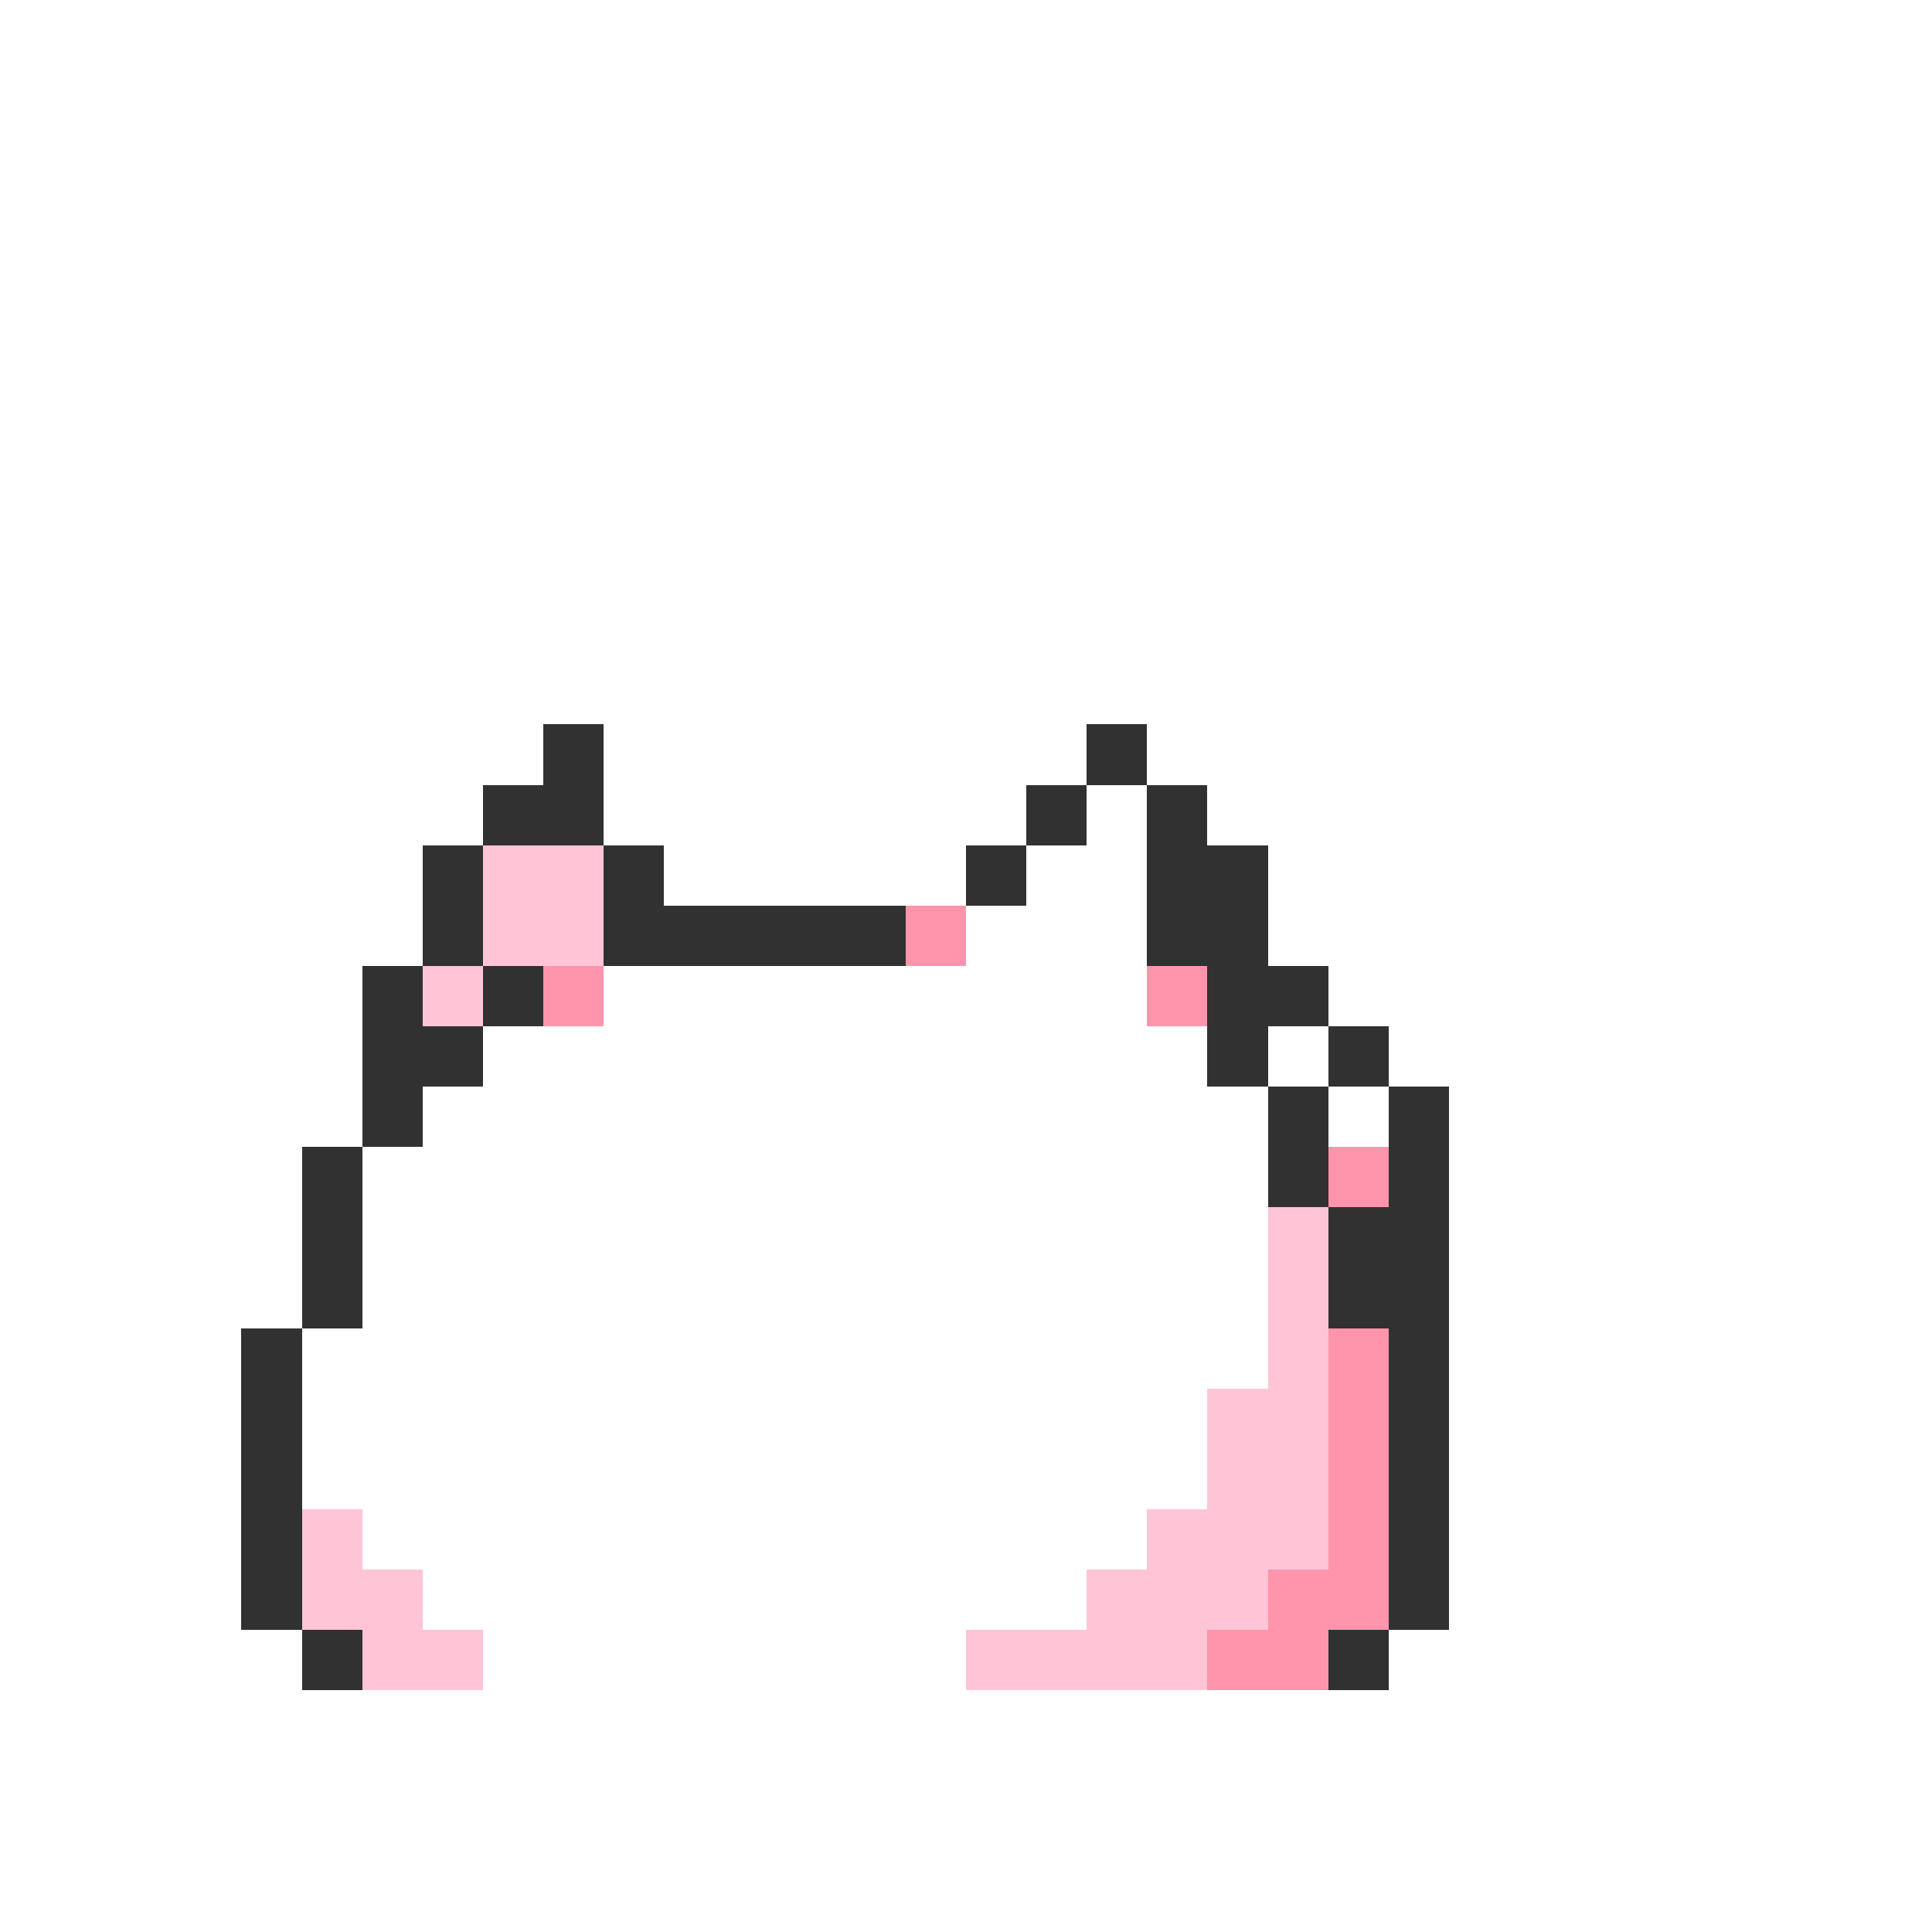 <svg xmlns="http://www.w3.org/2000/svg" viewBox="0 -0.5 32 32" shape-rendering="crispEdges">
<rect x="0" y="-0.5" width="32" height="32" fill="#808080" stroke="none"/>
<path stroke="#ffffff" d="M0 0h32M0 1h32M0 2h32M0 3h32M0 4h32M0 5h32M0 6h32M0 7h32M0 8h32M0 9h32M0 10h32M0 11h32M0 12h9M10 12h8M19 12h13M0 13h8M10 13h7M18 13h1M20 13h12M0 14h7M11 14h5M17 14h2M21 14h11M0 15h7M16 15h3M21 15h11M0 16h6M10 16h9M22 16h10M0 17h6M8 17h12M21 17h1M23 17h9M0 18h6M7 18h14M22 18h1M24 18h8M0 19h5M6 19h15M24 19h8M0 20h5M6 20h15M24 20h8M0 21h5M6 21h15M24 21h8M0 22h4M5 22h16M24 22h8M0 23h4M5 23h15M24 23h8M0 24h4M5 24h15M24 24h8M0 25h4M6 25h13M24 25h8M0 26h4M7 26h11M24 26h8M0 27h5M8 27h8M23 27h9M0 28h32M0 29h32M0 30h32M0 31h32" />
<path stroke="#313131" d="M9 12h1M18 12h1M8 13h2M17 13h1M19 13h1M7 14h1M10 14h1M16 14h1M19 14h2M7 15h1M10 15h5M19 15h2M6 16h1M8 16h1M20 16h2M6 17h2M20 17h1M22 17h1M6 18h1M21 18h1M23 18h1M5 19h1M21 19h1M23 19h1M5 20h1M22 20h2M5 21h1M22 21h2M4 22h1M23 22h1M4 23h1M23 23h1M4 24h1M23 24h1M4 25h1M23 25h1M4 26h1M23 26h1M5 27h1M22 27h1" />
<path stroke="#ffc5d6" d="M8 14h2M8 15h2M7 16h1M21 20h1M21 21h1M21 22h1M20 23h2M20 24h2M5 25h1M19 25h3M5 26h2M18 26h3M6 27h2M16 27h4" />
<path stroke="#ff94ad" d="M15 15h1M9 16h1M19 16h1M22 19h1M22 22h1M22 23h1M22 24h1M22 25h1M21 26h2M20 27h2" />
</svg>
